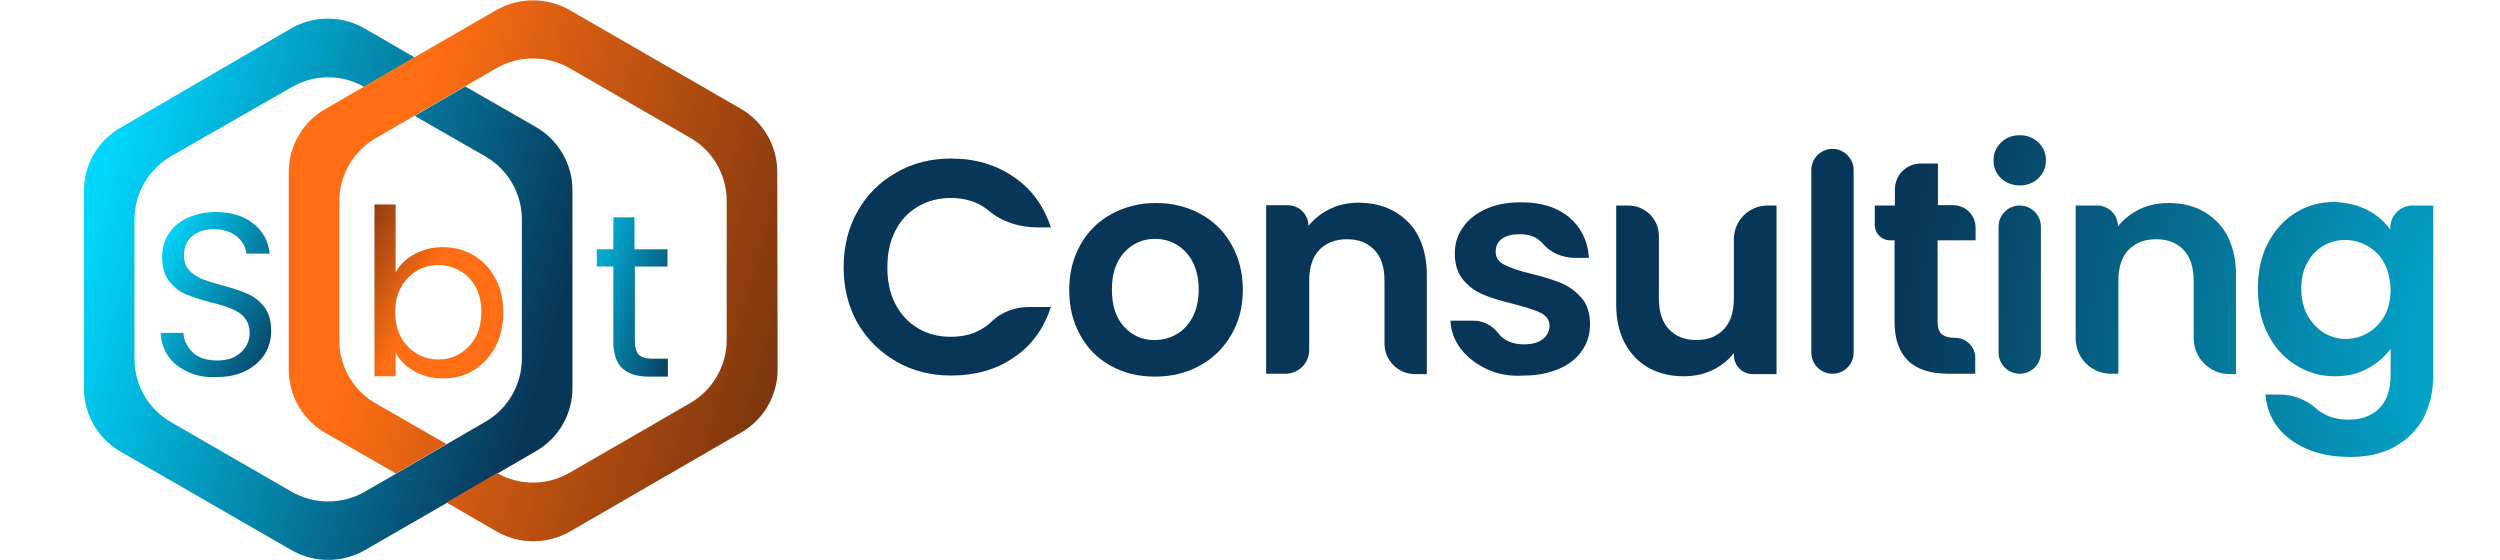 <?xml version="1.0" encoding="utf-8"?>
<!-- Generator: Adobe Illustrator 26.0.1, SVG Export Plug-In . SVG Version: 6.00 Build 0)  -->
<svg version="1.1" id="Layer_1" xmlns="http://www.w3.org/2000/svg" xmlns:xlink="http://www.w3.org/1999/xlink" x="0px" y="0px"
	 viewBox="0 0 697 156" style="enable-background:new 0 0 697 156;" xml:space="preserve">
<style type="text/css">
	.st0{fill:url(#SVGID_1_);}
	.st1{fill:url(#SVGID_00000106867363902201701610000015365692586155233970_);}
	.st2{fill:url(#SVGID_00000023969213951619228060000015320101851671121036_);}
	.st3{fill:url(#SVGID_00000066478217046466199160000007691160312317083805_);}
	.st4{fill:url(#SVGID_00000059303606592967874890000010349978740092931212_);}
	.st5{fill:url(#SVGID_00000176043906203792491700000008294338204778310785_);}
	.st6{fill:url(#SVGID_00000121958818162247648820000002859053875798361730_);}
	.st7{fill:url(#SVGID_00000080897397149621465750000007037402466894188191_);}
	.st8{fill:url(#SVGID_00000047056542898053724770000002187818948138211002_);}
	.st9{fill:url(#SVGID_00000029744966681134657850000003075885275281658024_);}
	.st10{fill:url(#SVGID_00000041269173598796336570000018406679652661884094_);}
	.st11{fill:url(#SVGID_00000163773846417828393540000002107222347795899305_);}
	.st12{fill:url(#SVGID_00000150076385856055723230000004170095482779805103_);}
	.st13{fill:url(#SVGID_00000079470436165244153840000015451793620870861965_);}
	.st14{fill:url(#SVGID_00000013894546650897375840000008122276630026801831_);}
</style>
<linearGradient id="SVGID_1_" gradientUnits="userSpaceOnUse" x1="24.376" y1="60.788" x2="152.558" y2="98.745">
	<stop  offset="0" style="stop-color:#01D7FE"/>
	<stop  offset="1" style="stop-color:#083658"/>
</linearGradient>
<path class="st0" d="M159.6,108.2c0,7.3-3.9,14-10.2,17.6l-10.7,6.2l-14.1,8.2l-22.9,13.2c-6.3,3.6-14.1,3.6-20.4,0l-47.7-27.5
	c-6.3-3.6-10.2-10.4-10.2-17.6l0-55.1c0-7.3,3.9-14,10.2-17.6L81.2,7.9c6.3-3.6,14.1-3.6,20.4,0l14,8.1l-14.1,8.2
	c-6.3-3.6-14-3.5-20.2,0.1L47.6,43.6C41.3,47.3,37.5,54,37.5,61.3l0,38.8c0,7.3,3.9,14,10.2,17.6l33.6,19.4c6.3,3.6,14.1,3.6,20.4,0
	l8.8-5.1l14.1-8.2l10.7-6.2c6.3-3.6,10.2-10.4,10.2-17.6l0-38.8c0-7.3-3.9-14-10.2-17.6l-19.7-11.3l14.1-8.2l19.7,11.3
	c6.3,3.6,10.2,10.4,10.2,17.6L159.6,108.2z"/>
<linearGradient id="SVGID_00000023257579780002899720000014340306659986822302_" gradientUnits="userSpaceOnUse" x1="239.129" y1="100.842" x2="105.969" y2="63.507">
	<stop  offset="0" style="stop-color:#662C0C"/>
	<stop  offset="1" style="stop-color:#FF6E14"/>
</linearGradient>
<path style="fill:url(#SVGID_00000023257579780002899720000014340306659986822302_);" d="M216.8,103c0,7.3-3.9,14-10.2,17.6
	l-47.7,27.6c-6.3,3.6-14.1,3.6-20.4,0l-14-8.1l14.1-8.2c6.3,3.6,14,3.5,20.2-0.1l33.6-19.4c6.3-3.6,10.2-10.4,10.2-17.6l0-38.8
	c0-7.3-3.9-14-10.2-17.6L158.8,19c-6.3-3.6-14.1-3.6-20.4,0l-8.8,5.1l-14.1,8.2l-10.7,6.2c-6.3,3.6-10.2,10.4-10.2,17.6l0,38.8
	c0,7.3,3.9,14,10.2,17.6l19.7,11.3l-14.1,8.2l-19.7-11.3c-6.3-3.6-10.2-10.4-10.2-17.6l0-55.1c0-7.3,3.9-14,10.2-17.6l10.7-6.2
	l14.1-8.2l22.9-13.2c6.3-3.6,14.1-3.6,20.4,0l47.7,27.5c6.3,3.6,10.2,10.4,10.2,17.6L216.8,103z"/>
<g>
	
		<linearGradient id="SVGID_00000146461112541021835750000000182735372076275857_" gradientUnits="userSpaceOnUse" x1="41.482" y1="72.828" x2="83.172" y2="93.984">
		<stop  offset="0" style="stop-color:#01D7FE"/>
		<stop  offset="1" style="stop-color:#083658"/>
	</linearGradient>
	<path style="fill:url(#SVGID_00000146461112541021835750000000182735372076275857_);" d="M52.4,103.7c-2.3-1.1-4.2-2.5-5.5-4.4
		c-1.3-1.9-2-4-2.1-6.5h6.3c0.2,2.2,1.1,4,2.7,5.5c1.6,1.5,3.8,2.2,6.7,2.2c2.8,0,5-0.7,6.6-2.2c1.6-1.4,2.5-3.3,2.5-5.5
		c0-1.7-0.5-3.1-1.4-4.2c-0.9-1.1-2.1-1.9-3.6-2.5c-1.4-0.6-3.3-1.2-5.8-1.8c-3-0.8-5.4-1.6-7.1-2.3c-1.8-0.8-3.3-2-4.6-3.7
		c-1.3-1.7-1.9-3.9-1.9-6.7c0-2.5,0.6-4.6,1.9-6.5c1.2-1.9,3-3.4,5.3-4.4c2.3-1,4.9-1.6,7.8-1.6c4.2,0,7.7,1.1,10.4,3.2
		c2.7,2.1,4.2,4.9,4.6,8.4h-6.5c-0.2-1.9-1.1-3.4-2.7-4.8c-1.6-1.3-3.7-2-6.4-2c-2.5,0-4.5,0.6-6,1.9c-1.6,1.3-2.3,3.1-2.3,5.5
		c0,1.6,0.5,3,1.4,4c0.9,1,2.1,1.8,3.4,2.4c1.4,0.5,3.3,1.2,5.7,1.8c3,0.8,5.4,1.6,7.2,2.4c1.8,0.8,3.4,2,4.7,3.7
		c1.3,1.7,1.9,3.9,1.9,6.8c0,2.2-0.6,4.3-1.7,6.2c-1.2,1.9-2.9,3.5-5.2,4.7c-2.3,1.2-5,1.8-8.1,1.8
		C57.4,105.3,54.8,104.8,52.4,103.7z"/>
</g>
<g>
	
		<linearGradient id="SVGID_00000040545655068971335160000016665870769883213969_" gradientUnits="userSpaceOnUse" x1="87.244" y1="70.521" x2="115.867" y2="85.454">
		<stop  offset="0" style="stop-color:#662C0C"/>
		<stop  offset="1" style="stop-color:#FF6E14"/>
	</linearGradient>
	<path style="fill:url(#SVGID_00000040545655068971335160000016665870769883213969_);" d="M115.5,70.9c2.3-1.3,5-2,8-2
		c3.2,0,6.1,0.8,8.6,2.3c2.5,1.5,4.5,3.6,6,6.4c1.5,2.7,2.2,5.9,2.2,9.5c0,3.6-0.7,6.8-2.2,9.6c-1.5,2.8-3.5,5-6,6.5
		c-2.6,1.6-5.4,2.3-8.6,2.3c-3.1,0-5.7-0.7-8-2c-2.3-1.3-4-3-5.2-5.1v6.5h-5.9V57h5.9v19C111.4,73.9,113.1,72.2,115.5,70.9z
		 M132.6,80c-1.1-2-2.5-3.5-4.4-4.5c-1.8-1-3.8-1.6-6-1.6c-2.2,0-4.1,0.5-6,1.6c-1.8,1.1-3.3,2.6-4.4,4.6c-1.1,2-1.6,4.3-1.6,6.9
		c0,2.7,0.5,5,1.6,7c1.1,2,2.6,3.5,4.4,4.6c1.8,1.1,3.8,1.6,6,1.6c2.2,0,4.2-0.5,6-1.6c1.8-1.1,3.3-2.6,4.4-4.6
		c1.1-2,1.6-4.4,1.6-7.1C134.2,84.4,133.7,82,132.6,80z"/>
</g>
<g>
	
		<linearGradient id="SVGID_00000176739363387119129970000002707726305901560504_" gradientUnits="userSpaceOnUse" x1="154.085" y1="75.67" x2="193.909" y2="87.492">
		<stop  offset="0" style="stop-color:#01D7FE"/>
		<stop  offset="1" style="stop-color:#083658"/>
	</linearGradient>
	<path style="fill:url(#SVGID_00000176739363387119129970000002707726305901560504_);" d="M177,74.3v20.9c0,1.7,0.4,2.9,1.1,3.7
		c0.7,0.7,2,1.1,3.8,1.1h4.3v5h-5.3c-3.3,0-5.7-0.8-7.4-2.3c-1.6-1.5-2.5-4-2.5-7.4V74.3h-4.6v-4.8h4.6v-8.9h5.9v8.9h9.2v4.8H177z"
		/>
</g>
<radialGradient id="SVGID_00000180367571772076766080000014210946040468566924_" cx="746.464" cy="104.464" r="217.277" gradientUnits="userSpaceOnUse">
	<stop  offset="0" style="stop-color:#01D7FE"/>
	<stop  offset="1" style="stop-color:#083658"/>
</radialGradient>
<path style="fill:url(#SVGID_00000180367571772076766080000014210946040468566924_);" d="M239.1,58.9c2.6-4.6,6.2-8.2,10.8-10.8
	c4.5-2.6,9.6-3.9,15.3-3.9c6.6,0,12.4,1.7,17.4,5.1c5,3.4,8.4,8.1,10.4,14.1h-3.8c-4.9,0-9.8-1.5-13.6-4.7c-0.6-0.5-1.3-1-2-1.4
	c-2.4-1.4-5.3-2.1-8.5-2.1c-3.4,0-6.5,0.8-9.2,2.4c-2.7,1.6-4.8,3.8-6.3,6.8c-1.5,2.9-2.2,6.3-2.2,10.2c0,3.8,0.7,7.2,2.2,10.1
	c1.5,2.9,3.6,5.2,6.3,6.8c2.7,1.6,5.7,2.4,9.2,2.4c3.2,0,6.1-0.7,8.5-2.1c1-0.6,2-1.3,2.8-2.1c2.8-2.7,6.5-4.1,10.4-4.1h6.2
	c-2,6-5.4,10.8-10.4,14.1c-4.9,3.4-10.8,5-17.4,5c-5.7,0-10.8-1.3-15.3-3.9c-4.5-2.6-8.1-6.1-10.8-10.7c-2.6-4.6-3.9-9.8-3.9-15.6
	C235.2,68.7,236.5,63.5,239.1,58.9z"/>
<radialGradient id="SVGID_00000170278831976455748630000002172542105605386428_" cx="746.464" cy="104.464" r="217.277" gradientUnits="userSpaceOnUse">
	<stop  offset="0" style="stop-color:#01D7FE"/>
	<stop  offset="1" style="stop-color:#083658"/>
</radialGradient>
<path style="fill:url(#SVGID_00000170278831976455748630000002172542105605386428_);" d="M309.7,102c-3.6-2-6.5-4.8-8.5-8.5
	c-2.1-3.7-3.1-7.9-3.1-12.7c0-4.8,1.1-9,3.2-12.7c2.1-3.7,5-6.5,8.7-8.5c3.7-2,7.8-3,12.3-3c4.5,0,8.6,1,12.3,3
	c3.7,2,6.6,4.8,8.7,8.5c2.1,3.7,3.2,7.9,3.2,12.7c0,4.8-1.1,9-3.3,12.7c-2.2,3.7-5.1,6.5-8.8,8.5c-3.7,2-7.8,3-12.4,3
	C317.4,105,313.3,104,309.7,102z M328,93.2c1.9-1.1,3.4-2.7,4.5-4.8c1.1-2.1,1.7-4.7,1.7-7.7c0-3-0.6-5.6-1.7-7.7
	c-1.1-2.1-2.6-3.7-4.5-4.8c-1.8-1.1-3.8-1.6-6-1.6c-3.3,0-6.2,1.2-8.5,3.7c-2.3,2.5-3.5,5.9-3.5,10.4c0,4.5,1.1,7.9,3.4,10.4
	c2.3,2.5,5.1,3.7,8.4,3.7C324,94.8,326.1,94.3,328,93.2z"/>
<radialGradient id="SVGID_00000064319765823422952130000011138864153965167024_" cx="746.464" cy="104.464" r="217.277" gradientUnits="userSpaceOnUse">
	<stop  offset="0" style="stop-color:#01D7FE"/>
	<stop  offset="1" style="stop-color:#083658"/>
</radialGradient>
<path style="fill:url(#SVGID_00000064319765823422952130000011138864153965167024_);" d="M392.6,61.9c3.4,3.5,5.2,8.5,5.2,14.8v27.6
	h-3.3c-4.7,0-8.5-3.8-8.5-8.5V78.3c0-3.7-0.9-6.6-2.8-8.6c-1.9-2-4.4-3-7.6-3c-3.3,0-5.9,1-7.8,3c-1.9,2-2.8,4.9-2.8,8.6v19.3
	c0,3.7-3,6.6-6.6,6.6H353v-47h6c3.2,0,5.8,2.6,5.8,5.8v0c1.6-2,3.6-3.6,6.1-4.8c2.5-1.2,5.2-1.7,8.1-1.7
	C384.6,56.6,389.1,58.4,392.6,61.9z"/>
<radialGradient id="SVGID_00000048493790187453876650000003675657857912706705_" cx="746.464" cy="104.464" r="217.277" gradientUnits="userSpaceOnUse">
	<stop  offset="0" style="stop-color:#01D7FE"/>
	<stop  offset="1" style="stop-color:#083658"/>
</radialGradient>
<path style="fill:url(#SVGID_00000048493790187453876650000003675657857912706705_);" d="M414.5,102.9c-3-1.4-5.4-3.3-7.2-5.6
	c-1.8-2.4-2.8-5-2.9-7.9h6.4c2.8,0,5.3,1.4,7,3.6c0.3,0.4,0.7,0.8,1.2,1.2c1.5,1.2,3.5,1.8,5.8,1.8c2.4,0,4.3-0.5,5.5-1.6
	c1-0.8,1.6-2,1.7-3.3c0.1-1.7-0.7-2.9-2.3-3.8c-1.6-0.8-4.1-1.6-7.5-2.5c-3.4-0.8-6.3-1.7-8.5-2.6c-2.2-0.9-4.1-2.2-5.7-4.1
	c-1.6-1.9-2.4-4.3-2.4-7.4c0-2.7,0.7-5.1,2.2-7.2c1.4-2.2,3.6-3.9,6.4-5.2c2.8-1.3,6.1-1.9,9.9-1.9c5.6,0,10.1,1.4,13.4,4.2
	c3.3,2.8,5.2,6.6,5.5,11.3h-3.8c-3.5,0-6.9-1.4-9.1-4c-0.2-0.3-0.5-0.5-0.8-0.8c-1.4-1.2-3.2-1.8-5.6-1.8c-2.1,0-3.8,0.4-5,1.3
	c-1.2,0.9-1.7,2.1-1.7,3.6c0,1.6,0.8,2.8,2.4,3.6c1.6,0.8,4,1.7,7.4,2.5c3.4,0.8,6.2,1.7,8.4,2.6c2.2,0.9,4.1,2.3,5.7,4.1
	c1.6,1.8,2.4,4.3,2.4,7.4c0,2.7-0.7,5.2-2.2,7.3c-1.5,2.2-3.6,3.9-6.4,5.1c-2.8,1.2-6,1.9-9.8,1.9C421,105,417.5,104.3,414.5,102.9z
	"/>
<radialGradient id="SVGID_00000034789515228625869180000014137550870339238038_" cx="746.464" cy="104.464" r="217.277" gradientUnits="userSpaceOnUse">
	<stop  offset="0" style="stop-color:#01D7FE"/>
	<stop  offset="1" style="stop-color:#083658"/>
</radialGradient>
<path style="fill:url(#SVGID_00000034789515228625869180000014137550870339238038_);" d="M495.3,57.3v47h-6.6c-3,0-5.3-2.4-5.3-5.3
	v-0.6c-1.5,2-3.5,3.6-6,4.8c-2.5,1.2-5.1,1.7-8,1.7c-3.7,0-6.9-0.8-9.7-2.3c-2.8-1.6-5-3.8-6.7-6.9c-1.6-3-2.4-6.6-2.4-10.8V57.3
	h3.4c4.7,0,8.5,3.8,8.5,8.5v17.4c0,3.7,0.9,6.6,2.8,8.6c1.9,2,4.4,3,7.6,3c3.3,0,5.8-1,7.7-3c1.9-2,2.8-4.9,2.8-8.6V66.7
	c0-5.2,4.2-9.4,9.4-9.4H495.3z"/>
<radialGradient id="SVGID_00000049220148338654556300000004771622340357737917_" cx="746.464" cy="104.464" r="217.277" gradientUnits="userSpaceOnUse">
	<stop  offset="0" style="stop-color:#01D7FE"/>
	<stop  offset="1" style="stop-color:#083658"/>
</radialGradient>
<path style="fill:url(#SVGID_00000049220148338654556300000004771622340357737917_);" d="M516.8,47.4v50.9c0,3.3-2.7,5.9-5.9,5.9
	l0,0c-3.3,0-5.9-2.7-5.9-5.9V47.4c0-3.3,2.7-5.9,5.9-5.9l0,0C514.1,41.5,516.8,44.2,516.8,47.4z"/>
<radialGradient id="SVGID_00000004538529080108908060000009266584316000598944_" cx="746.464" cy="104.464" r="217.277" gradientUnits="userSpaceOnUse">
	<stop  offset="0" style="stop-color:#01D7FE"/>
	<stop  offset="1" style="stop-color:#083658"/>
</radialGradient>
<path style="fill:url(#SVGID_00000004538529080108908060000009266584316000598944_);" d="M540.2,67v22.7c0,1.6,0.4,2.7,1.1,3.4
	c0.8,0.7,2,1.1,3.9,1.1l0,0c3,0,5.5,2.5,5.5,5.5v4.5h-7.5c-10,0-15-4.9-15-14.6V67h-1.3c-2.3,0-4.2-1.9-4.2-4.2v-5.5h5.6v-4.5
	c0-4,3.2-7.2,7.2-7.2h4.8v11.6h4.2c3.5,0,6.3,2.8,6.3,6.3V67H540.2z"/>
<radialGradient id="SVGID_00000036967914044145545900000013759592226361215408_" cx="746.464" cy="104.464" r="217.277" gradientUnits="userSpaceOnUse">
	<stop  offset="0" style="stop-color:#01D7FE"/>
	<stop  offset="1" style="stop-color:#083658"/>
</radialGradient>
<path style="fill:url(#SVGID_00000036967914044145545900000013759592226361215408_);" d="M557.9,49.7c-1.4-1.3-2.1-3-2.1-5
	c0-2,0.7-3.6,2.1-5c1.4-1.3,3.1-2,5.2-2c2.1,0,3.8,0.7,5.2,2c1.4,1.3,2.1,3,2.1,5c0,2-0.7,3.6-2.1,5c-1.4,1.3-3.1,2-5.2,2
	C561.1,51.7,559.3,51,557.9,49.7z M569,63.2v35.1c0,3.3-2.7,5.9-5.9,5.9l0,0c-3.3,0-5.9-2.7-5.9-5.9V63.2c0-3.3,2.7-5.9,5.9-5.9l0,0
	C566.3,57.3,569,59.9,569,63.2z"/>
<radialGradient id="SVGID_00000027569550656202182800000009621531537218590873_" cx="746.464" cy="104.464" r="217.277" gradientUnits="userSpaceOnUse">
	<stop  offset="0" style="stop-color:#01D7FE"/>
	<stop  offset="1" style="stop-color:#083658"/>
</radialGradient>
<path style="fill:url(#SVGID_00000027569550656202182800000009621531537218590873_);" d="M618.2,61.9c3.4,3.5,5.2,8.5,5.2,14.8v27.6
	h-1.8c-5.5,0-10-4.5-10-10V78.3c0-3.7-0.9-6.6-2.8-8.6c-1.9-2-4.4-3-7.6-3c-3.3,0-5.9,1-7.8,3c-1.9,2-2.8,4.9-2.8,8.6v25.9h-2.1
	c-5.4,0-9.8-4.4-9.8-9.8V57.3h6c3.2,0,5.8,2.6,5.8,5.8v0c1.6-2,3.6-3.6,6.1-4.8c2.5-1.2,5.2-1.7,8.1-1.7
	C610.2,56.6,614.7,58.4,618.2,61.9z"/>
<radialGradient id="SVGID_00000157298144940629218960000008562492958280295839_" cx="746.464" cy="104.464" r="217.277" gradientUnits="userSpaceOnUse">
	<stop  offset="0" style="stop-color:#01D7FE"/>
	<stop  offset="1" style="stop-color:#083658"/>
</radialGradient>
<path style="fill:url(#SVGID_00000157298144940629218960000008562492958280295839_);" d="M660.1,58.6c2.7,1.4,4.7,3.2,6.3,5.4v-0.5
	c0-3.4,2.8-6.2,6.2-6.2h5.8v47.3c0,4.4-0.9,8.2-2.6,11.7c-1.8,3.4-4.4,6.1-7.9,8.1c-3.5,2-7.7,3-12.7,3c-6.7,0-12.1-1.6-16.4-4.7
	c-4.3-3.1-6.7-7.3-7.2-12.7h4c3.9,0,7.5,1.5,10.4,4.1c0.4,0.4,0.9,0.7,1.4,1c2.1,1.3,4.6,1.9,7.5,1.9c3.4,0,6.2-1,8.4-3.1
	c2.1-2.1,3.2-5.2,3.2-9.4v-7.3c-1.5,2.2-3.6,4-6.3,5.5c-2.7,1.5-5.8,2.2-9.2,2.2c-4,0-7.6-1-10.9-3.1c-3.3-2-5.9-4.9-7.8-8.6
	c-1.9-3.7-2.8-8-2.8-12.8c0-4.7,0.9-9,2.8-12.6c1.9-3.7,4.5-6.5,7.7-8.5c3.2-2,6.9-3,10.9-3C654.4,56.5,657.5,57.2,660.1,58.6z
	 M664.7,73.3c-1.1-2.1-2.7-3.6-4.6-4.7c-1.9-1.1-4-1.7-6.2-1.7c-2.2,0-4.2,0.5-6.1,1.6c-1.9,1.1-3.4,2.6-4.5,4.7
	c-1.2,2.1-1.7,4.5-1.7,7.3c0,2.8,0.6,5.3,1.7,7.4c1.2,2.1,2.7,3.7,4.6,4.9c1.9,1.1,3.9,1.7,6.1,1.7c2.2,0,4.3-0.6,6.2-1.7
	c1.9-1.1,3.4-2.7,4.6-4.7c1.1-2.1,1.7-4.5,1.7-7.4C666.4,77.9,665.8,75.4,664.7,73.3z"/>
</svg>
